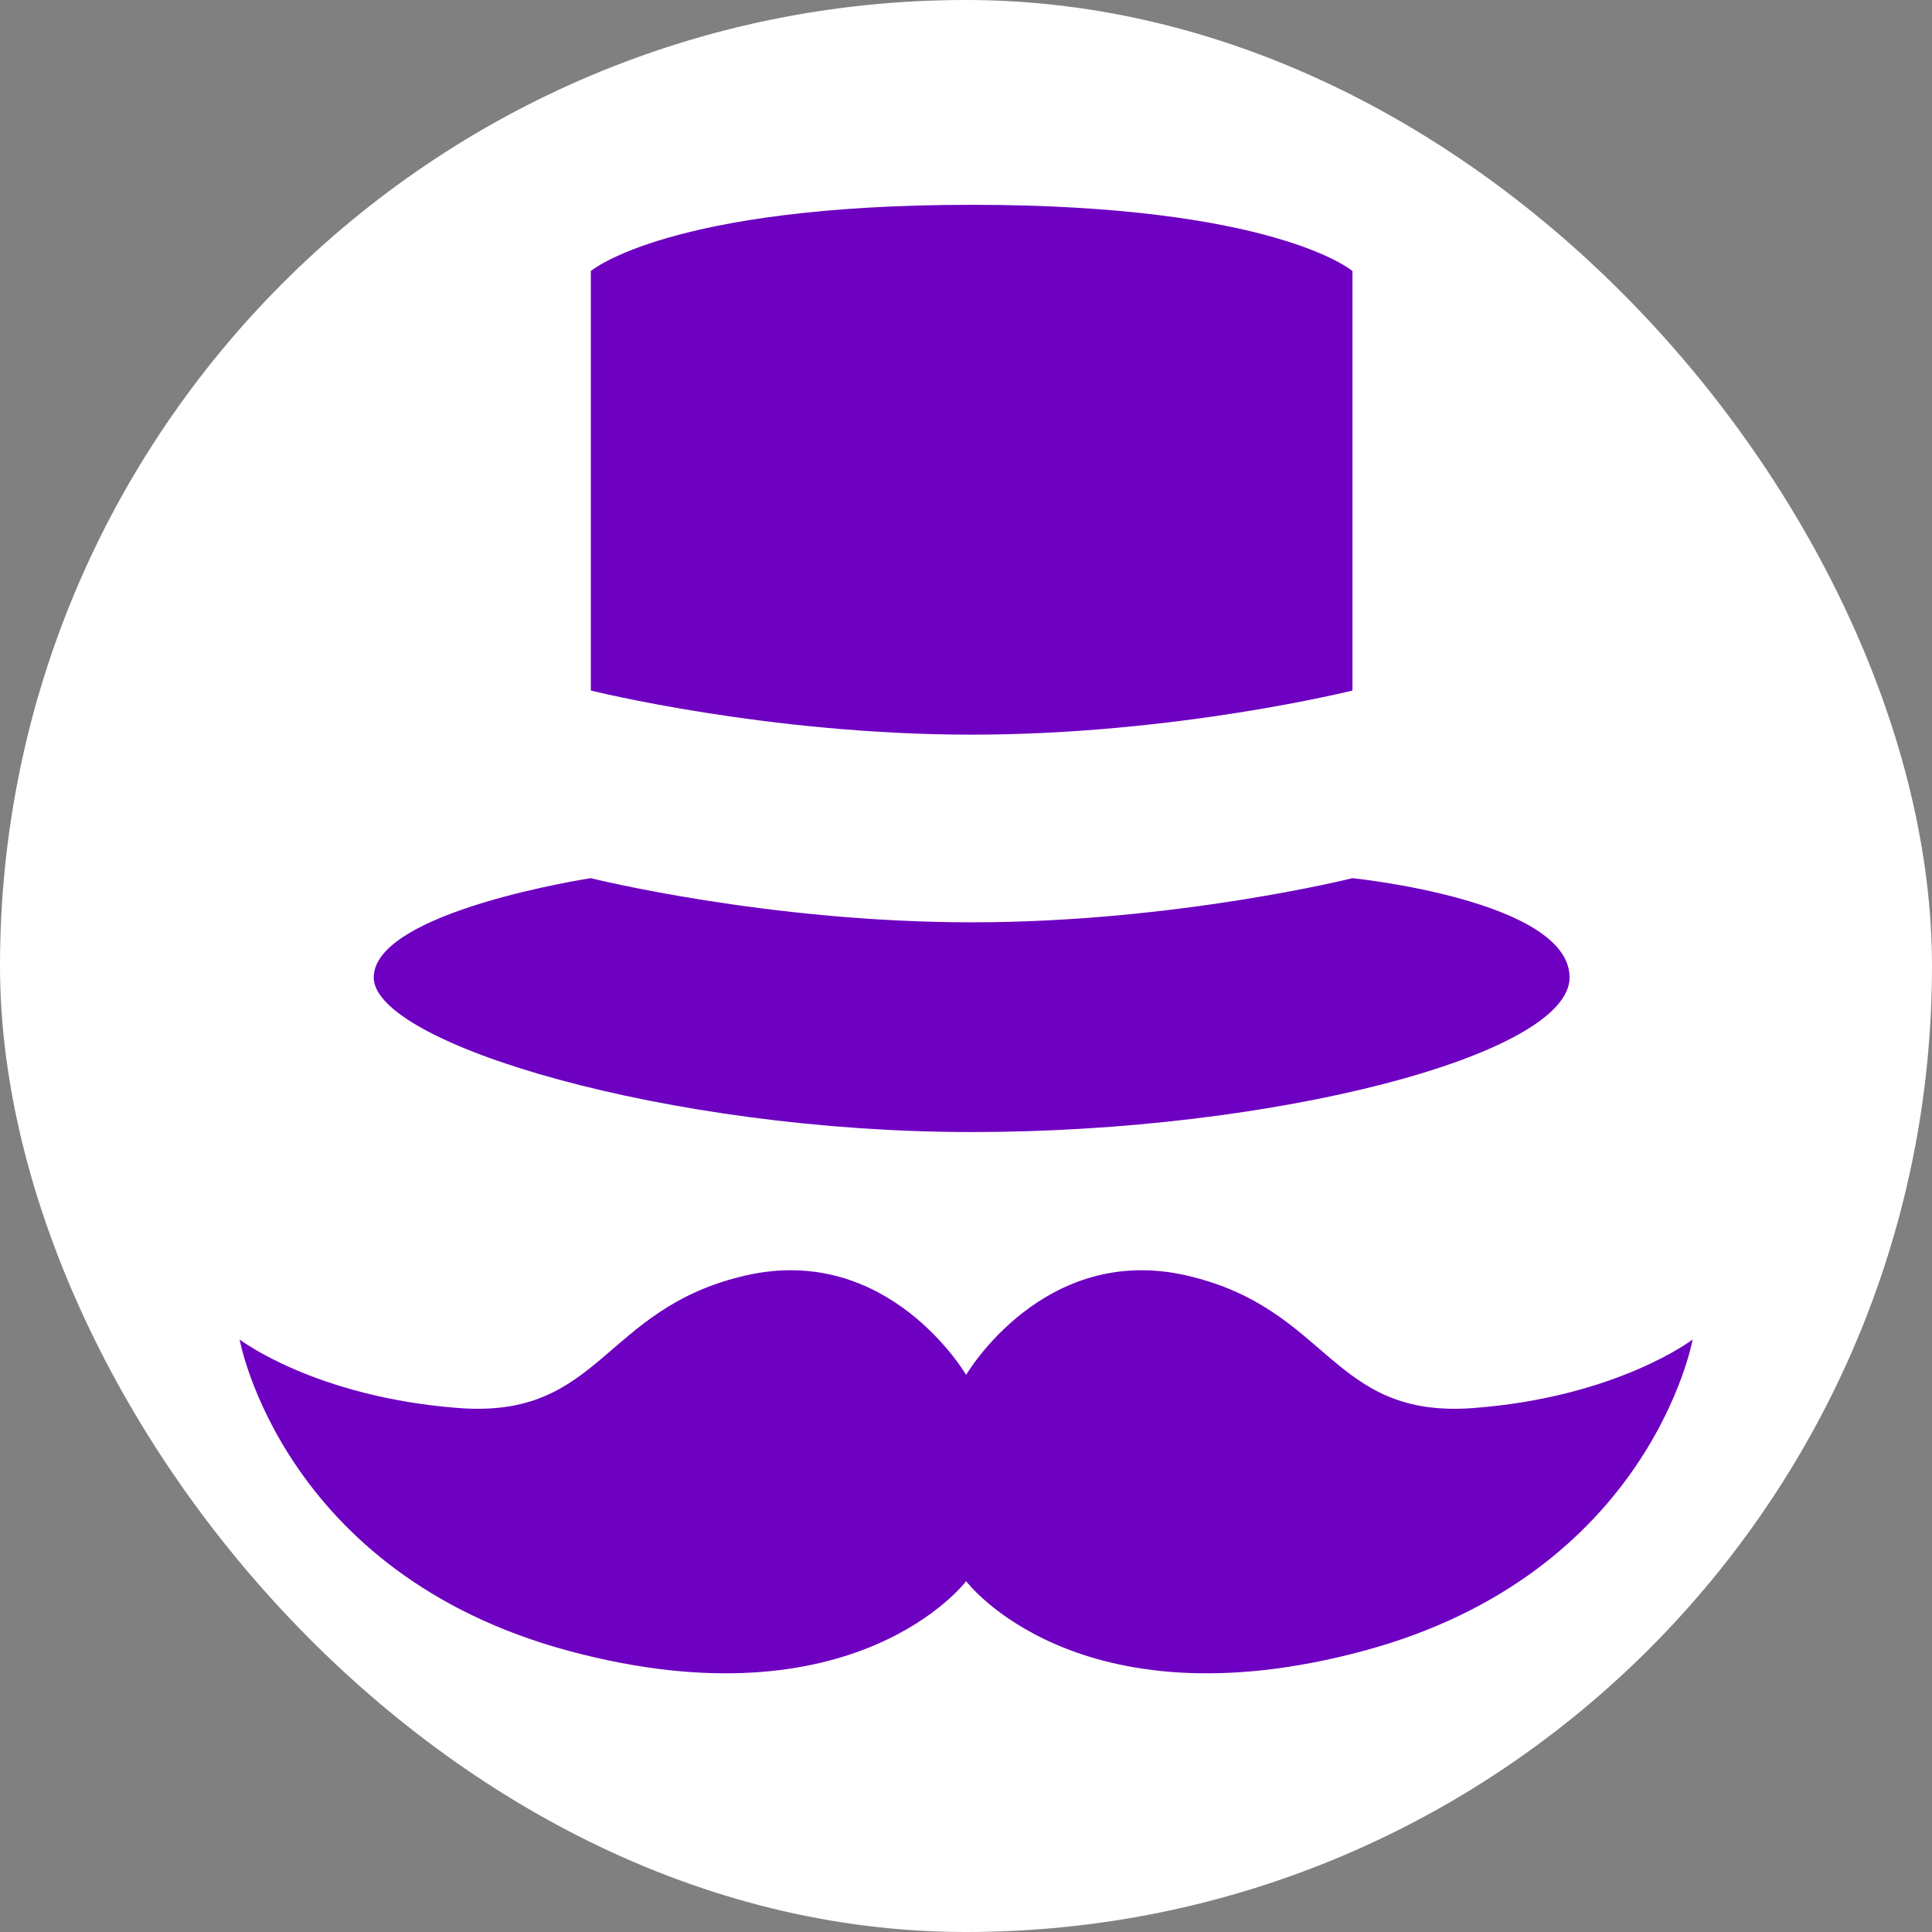 <svg width="250" height="250" viewBox="0 0 250 250" fill="none" xmlns="http://www.w3.org/2000/svg">
<rect x="0" y="0" width="250" height="250" fill="#808080" stroke="none"/>
<rect width="250" height="250" rx="125" fill="white"/>
<g clip-path="url(#clip0_242_94567)">
<path d="M125.731 95.065C99.305 95.065 76.451 89.352 76.451 89.352V35.072C76.451 35.072 86.45 26.502 125.731 26.502C165.011 26.502 175.01 35.072 175.01 35.072V89.352C175.01 89.352 152.156 95.065 125.731 95.065ZM125.731 146.487C165.012 146.487 203.102 136.489 203.102 126.49C203.102 116.491 175.01 113.634 175.01 113.634C175.01 113.634 152.156 119.348 125.731 119.348C99.305 119.348 76.451 113.635 76.451 113.635C76.451 113.635 48.361 117.919 48.361 126.49C48.361 135.06 86.45 146.487 125.731 146.487ZM190.723 182.197C172.154 183.625 172.154 169.342 153.584 165.057C135.015 160.772 125.017 177.912 125.017 177.912C125.017 177.912 115.018 160.772 96.448 165.056C77.879 169.341 77.879 183.625 59.31 182.197C40.741 180.768 31.007 173.333 31.007 173.333C31.007 173.333 36.456 203.623 73.594 213.622C110.732 223.621 125.017 204.602 125.017 204.602C125.017 204.602 139.3 223.621 176.439 213.622C213.577 203.623 219.026 173.333 219.026 173.333C219.026 173.333 209.293 180.769 190.723 182.197Z" fill="#6D00C1"/>
</g>
<defs>
<clipPath id="clip0_242_94567">
<rect width="190.025" height="190.025" fill="white" transform="translate(30.003 26.502)"/>
</clipPath>
</defs>
</svg>
